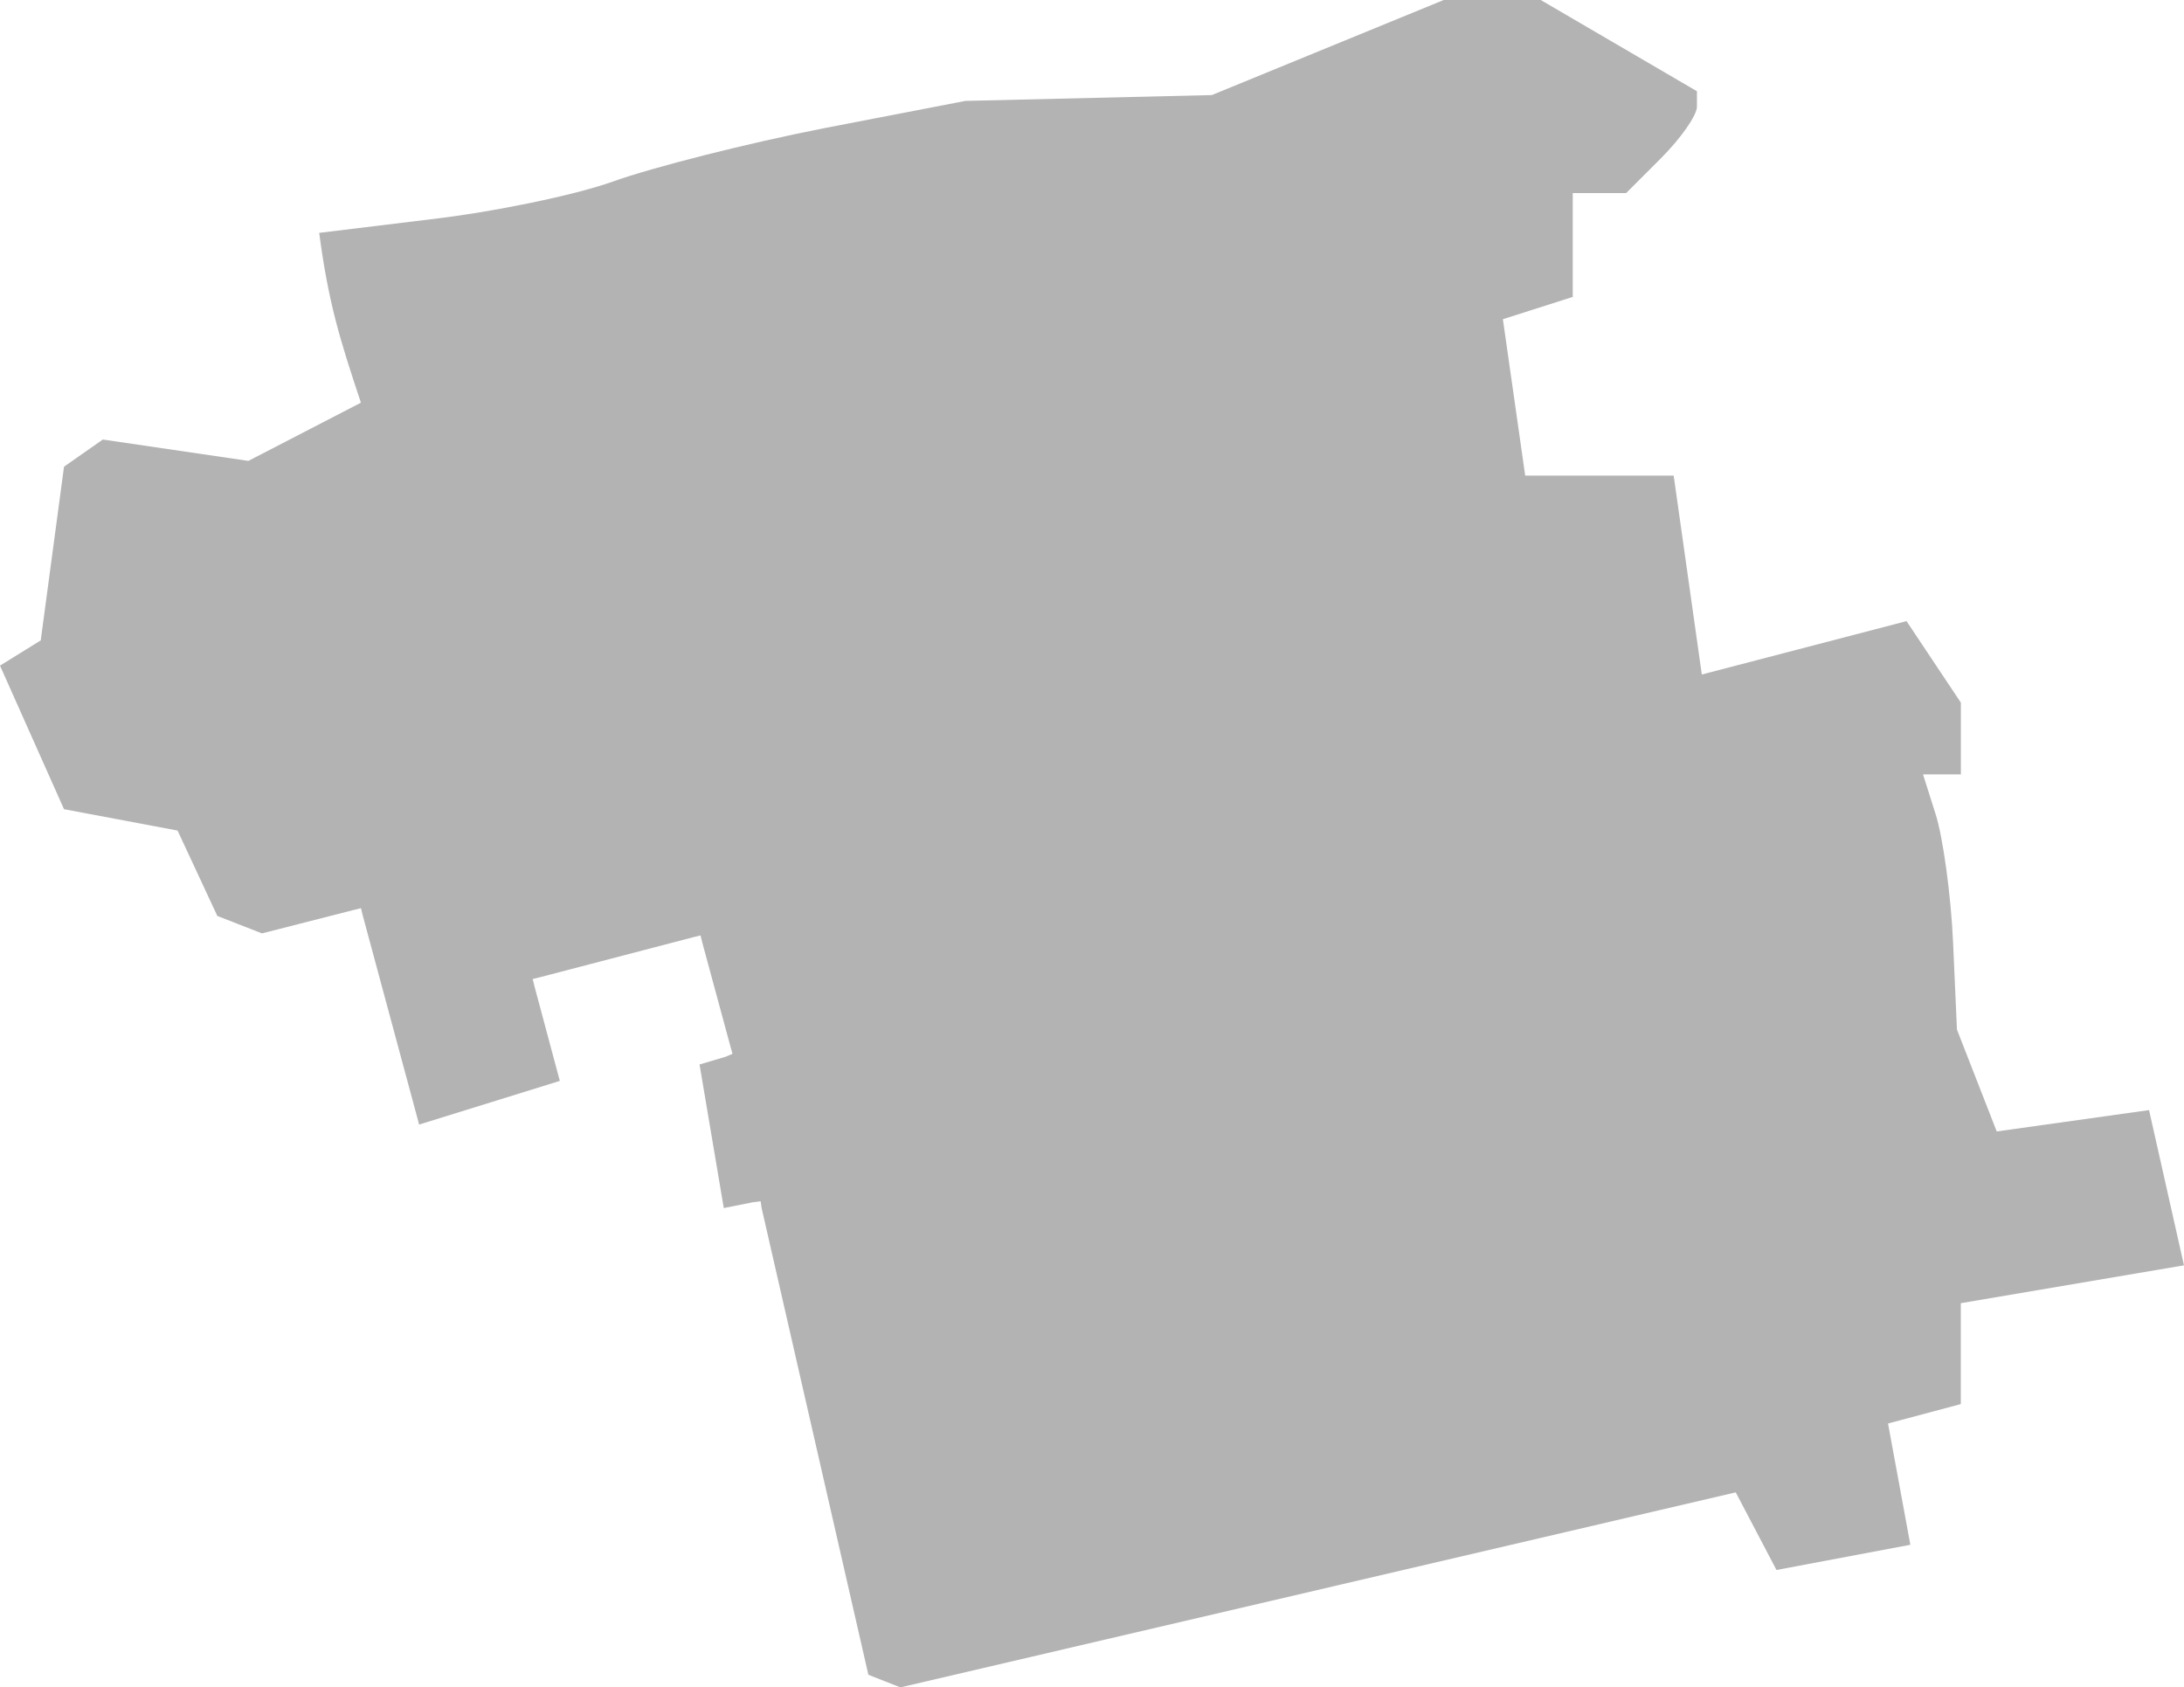 <?xml version="1.0" encoding="UTF-8" standalone="no"?>
<svg
   xmlns:dc="http://purl.org/dc/elements/1.1/"
   xmlns:cc="http://creativecommons.org/ns#"
   xmlns:rdf="http://www.w3.org/1999/02/22-rdf-syntax-ns#"
   xmlns:svg="http://www.w3.org/2000/svg"
   xmlns="http://www.w3.org/2000/svg"
   xmlns:sodipodi="http://sodipodi.sourceforge.net/DTD/sodipodi-0.dtd"
   xmlns:inkscape="http://www.inkscape.org/namespaces/inkscape"
   version="1.0"
   width="70.344"
   height="54.344"
   id="svg2"
   sodipodi:docname="NY_26.svg"
   inkscape:version="0.92.2 5c3e80d, 2017-08-06">
  <defs
     id="defs150" />
  <sodipodi:namedview
     pagecolor="#ffffff"
     bordercolor="#666666"
     borderopacity="1"
     objecttolerance="10"
     gridtolerance="10"
     guidetolerance="10"
     inkscape:pageopacity="0"
     inkscape:pageshadow="2"
     inkscape:window-width="640"
     inkscape:window-height="480"
     id="namedview148"
     showgrid="false"
     inkscape:zoom="0.12542268"
     inkscape:cx="-809.99255"
     inkscape:cy="-367.18683"
     inkscape:window-x="0"
     inkscape:window-y="0"
     inkscape:window-maximized="0"
     inkscape:current-layer="svg2" />
  <path
     d="M 46.5,0 39.031,3.062 31.094,3.25 26.562,4.125 C 24.067,4.613 21.005,5.393 19.75,5.844 18.495,6.294 15.852,6.833 13.875,7.062 L 10.281,7.5 c 0.293,2.219 0.655,3.409 1.344,5.469 L 8,14.844 3.312,14.156 2.062,15.031 1.312,20.625 0,21.438 2.062,26.062 5.719,26.75 7,29.5 l 1.438,0.562 2.938,-0.75 0.25,-0.062 0.062,0.25 1.812,6.719 4.531,-1.406 -0.812,-3.031 -0.062,-0.25 0.25,-0.062 4.906,-1.281 0.25,-0.062 0.062,0.25 0.906,3.344 0.062,0.219 -0.218,0.094 -0.844,0.25 0.781,4.625 0.938,-0.188 0.25,-0.031 0.031,0.219 3.438,15.031 1.031,0.406 26.906,-6.281 1.312,2.5 4.312,-0.812 -0.719,-3.906 2.344,-0.625 v -3.25 l 7.188,-1.219 -1.125,-5 -4.906,0.688 -1.281,-3.281 -0.125,-2.812 c -0.07,-1.56 -0.335,-3.423 -0.562,-4.125 l -0.406,-1.281 h 1.219 v -2.312 l -1.75,-2.625 -6.594,1.719 -0.906,-6.406 H 49.125 L 48.406,10.281 50.656,9.563 v -3.344 h 1.719 L 53.5,5.094 C 54.124,4.47 54.656,3.72 54.656,3.438 v -0.5 L 49.625,0 Z"
     style="opacity:1;fill:#b3b3b3;fill-opacity:1"
     id="NY_26"
     inkscape:connector-curvature="0" />
</svg>

